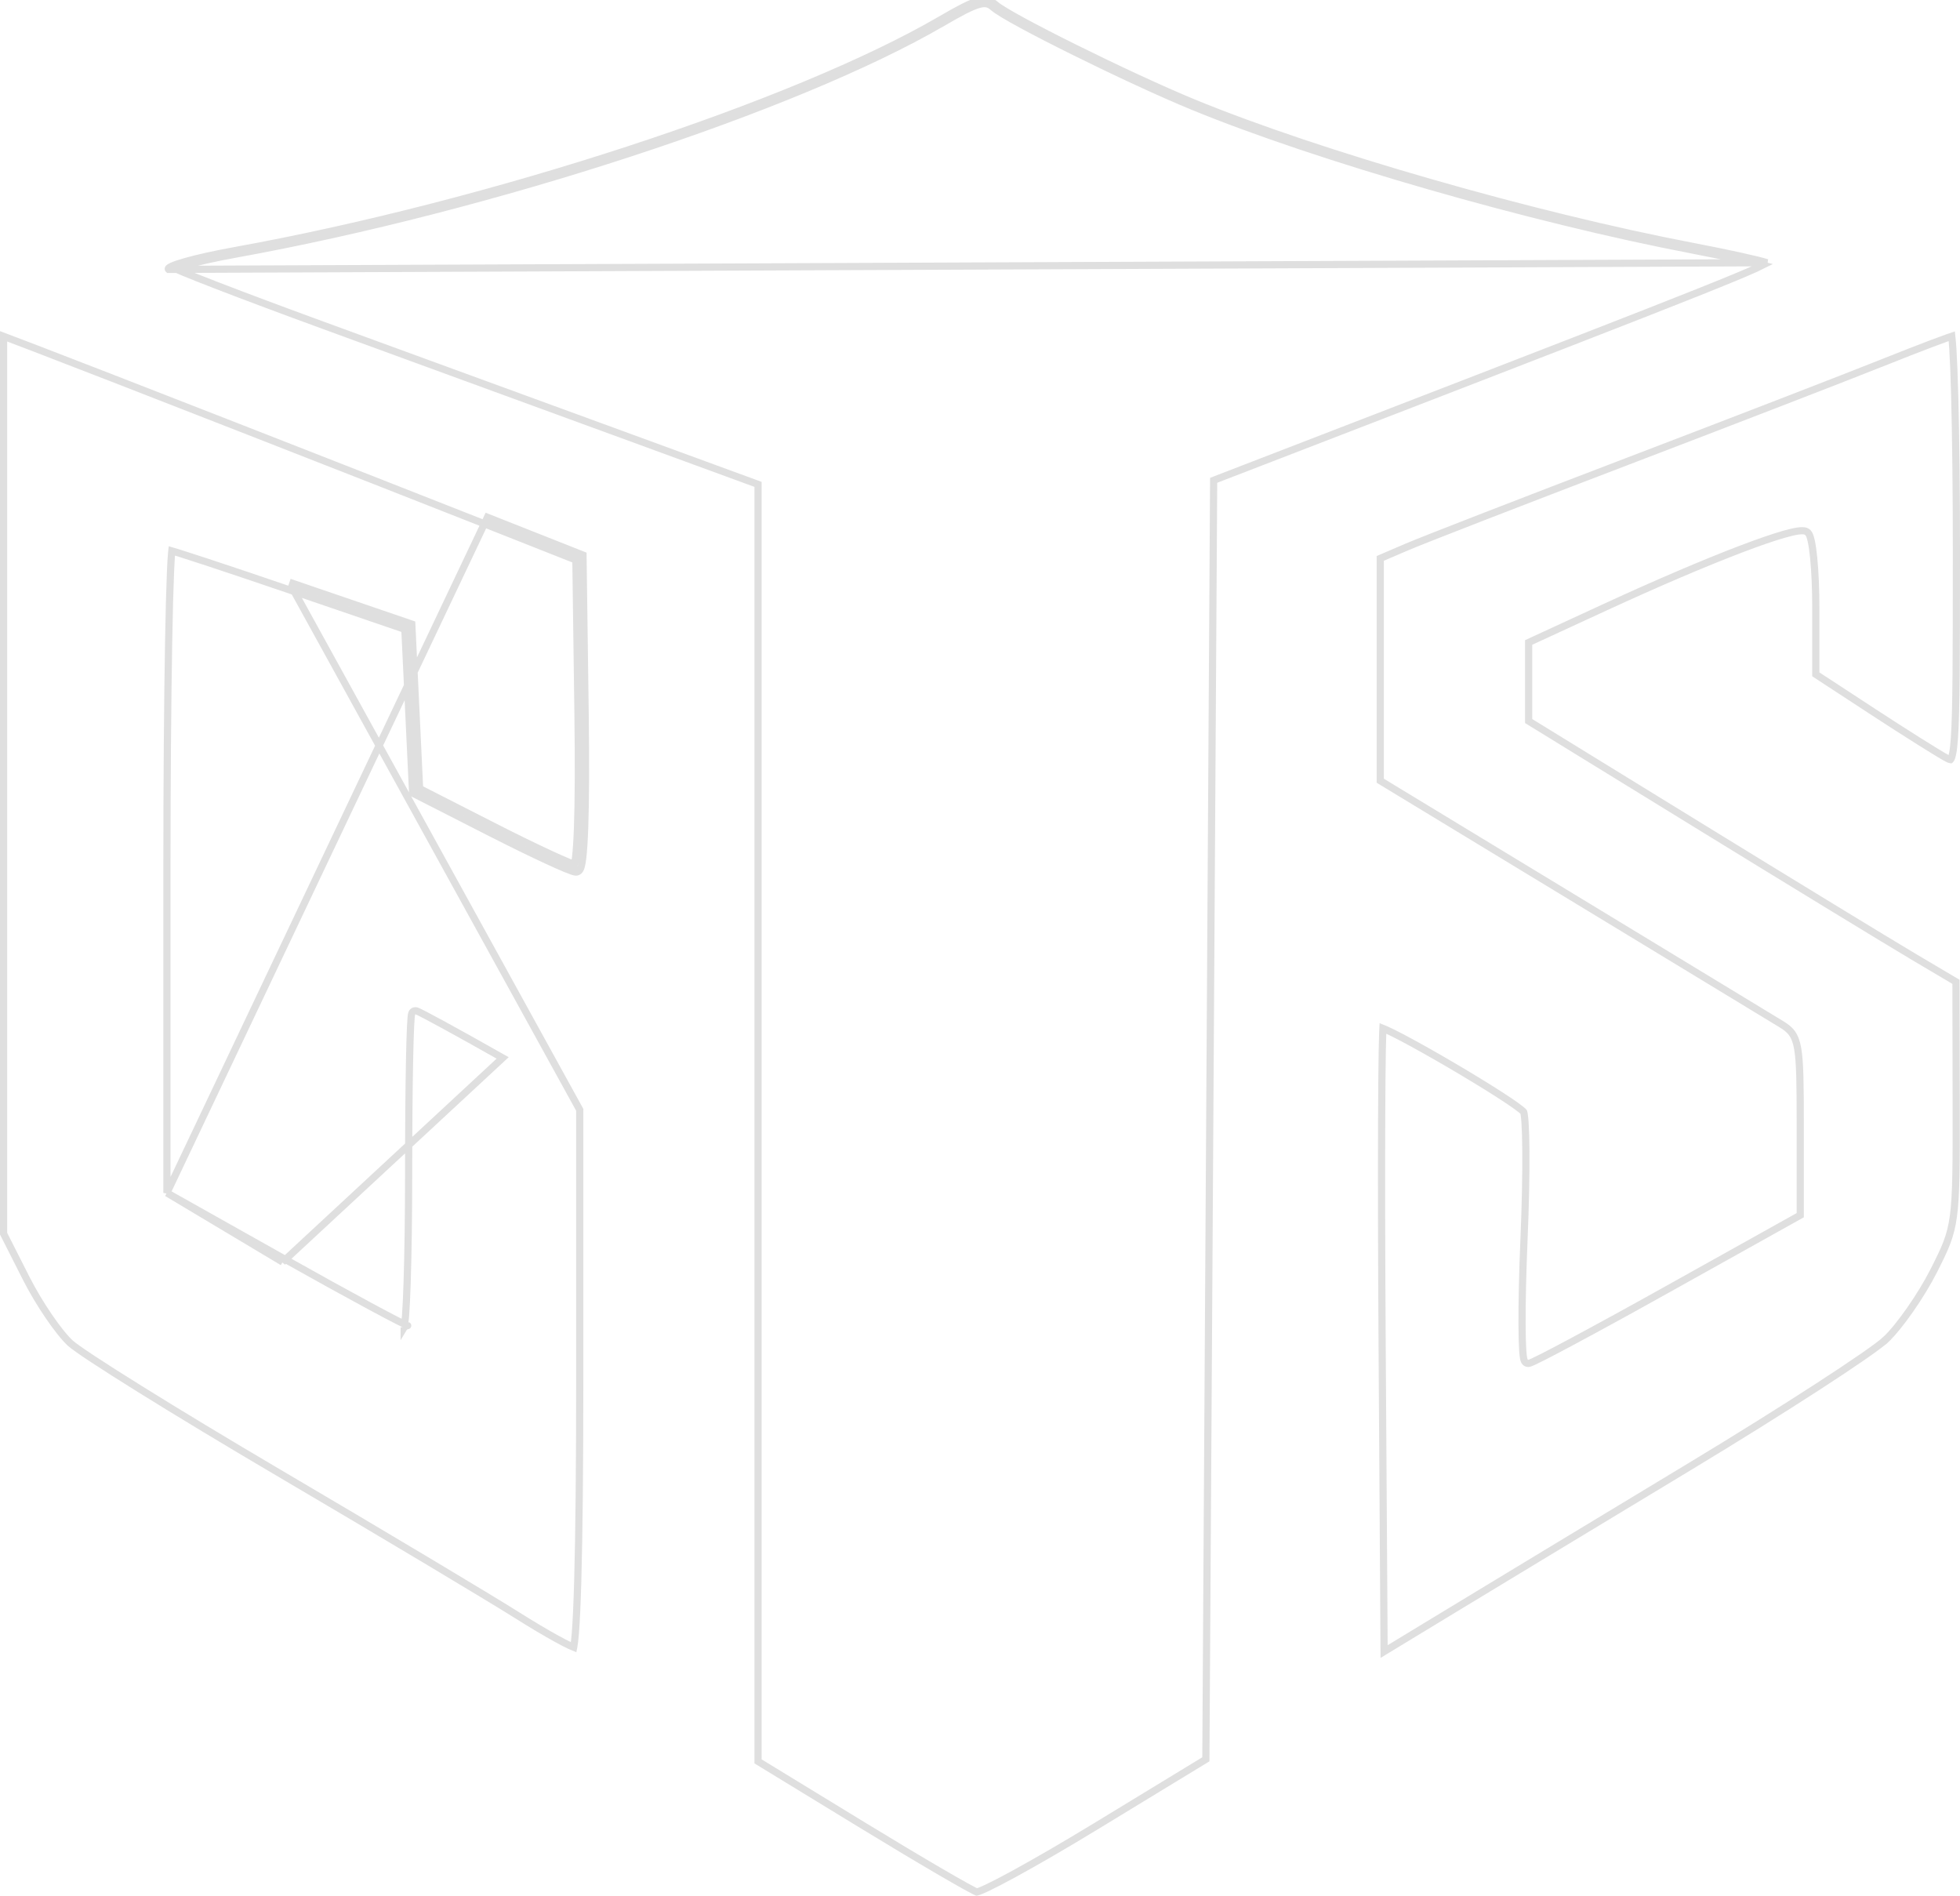 <svg width="273" height="264" viewBox="0 0 273 264" fill="none" xmlns="http://www.w3.org/2000/svg">
<path d="M131.022 2.738C136.109 -0.225 137.294 -0.547 138.667 0.652C140.647 2.382 157.379 10.672 166.292 14.338C183.672 21.486 213.458 30.052 235.769 34.317C240.561 35.233 244.773 36.161 246.124 36.585L23.475 37.518C22.98 37.087 27.123 35.912 32.683 34.907C68.227 28.481 110.644 14.605 131.022 2.738ZM131.022 2.738L131.273 3.17C110.826 15.078 68.346 28.968 32.772 35.399C30.002 35.9 27.593 36.441 25.945 36.909C25.281 37.097 24.755 37.269 24.382 37.418C24.699 37.559 25.121 37.739 25.639 37.952C26.787 38.425 28.391 39.059 30.337 39.811C34.227 41.313 39.471 43.278 45.13 45.343L45.13 45.343C56.451 49.475 74.611 56.114 85.484 60.096L105.255 67.335L105.583 67.456V67.805V156.692V245.299L120.17 254.205C124.245 256.693 128.089 258.989 130.998 260.684C132.452 261.532 133.671 262.228 134.568 262.722C135.016 262.969 135.381 263.164 135.653 263.302C135.731 263.341 135.8 263.376 135.861 263.405C135.905 263.426 135.945 263.444 135.98 263.46C136.014 263.475 136.039 263.486 136.058 263.494C136.063 263.493 136.068 263.492 136.073 263.49C136.14 263.475 136.239 263.444 136.374 263.394C136.644 263.295 137.014 263.134 137.48 262.914C138.409 262.474 139.681 261.815 141.205 260.983C144.253 259.321 148.29 256.983 152.58 254.372L167.96 245.008L168.5 156.259L169.042 67.231L169.044 66.89L169.362 66.767L189.945 58.822C214.176 49.469 228.397 43.951 236.503 40.716C240.558 39.098 243.075 38.054 244.547 37.388C244.95 37.206 245.269 37.054 245.517 36.929C245.49 36.922 245.462 36.914 245.433 36.906C244.862 36.752 244.06 36.557 243.084 36.336C241.134 35.894 238.507 35.349 235.675 34.808C213.338 30.538 183.518 21.964 166.101 14.8C161.63 12.961 155.207 9.966 149.658 7.217C146.882 5.842 144.32 4.526 142.327 3.444C141.33 2.904 140.472 2.42 139.799 2.015C139.136 1.617 138.623 1.278 138.338 1.029L138.338 1.029C138.029 0.759 137.769 0.608 137.492 0.542C137.214 0.475 136.868 0.481 136.369 0.617C135.34 0.897 133.831 1.68 131.273 3.17L131.022 2.738ZM39.367 175.758L39.612 175.322C44.18 177.89 48.413 180.223 51.551 181.914C53.121 182.76 54.414 183.444 55.339 183.916C55.769 184.135 56.116 184.307 56.372 184.428C56.408 184.16 56.445 183.793 56.48 183.33C56.565 182.228 56.642 180.627 56.707 178.643C56.836 174.678 56.917 169.204 56.917 163.18C56.917 157.15 56.965 151.667 57.044 147.69C57.084 145.702 57.13 144.087 57.183 142.968C57.209 142.409 57.236 141.967 57.266 141.661C57.281 141.51 57.297 141.379 57.316 141.28C57.325 141.234 57.339 141.171 57.363 141.109C57.374 141.081 57.398 141.022 57.445 140.962C57.484 140.912 57.617 140.761 57.851 140.761C57.943 140.761 58.021 140.787 58.041 140.794L58.043 140.795C58.078 140.806 58.113 140.82 58.146 140.833C58.212 140.861 58.294 140.898 58.388 140.943C58.578 141.034 58.837 141.165 59.156 141.331C59.795 141.663 60.689 142.143 61.77 142.733C63.933 143.913 66.855 145.54 70.014 147.329L39.367 175.758ZM39.367 175.758L39.612 175.322L23.25 166.126M39.367 175.758L23.25 166.126M23.25 166.126V121.229C23.25 108.804 23.341 97.518 23.489 89.343C23.562 85.255 23.65 81.948 23.747 79.667C23.795 78.525 23.846 77.647 23.898 77.058C23.909 76.927 23.92 76.813 23.931 76.715C24.195 76.792 24.558 76.903 25.01 77.045C25.929 77.334 27.208 77.748 28.753 78.257C31.844 79.275 35.996 80.67 40.463 82.197L56.392 87.642L56.917 98.731L57.459 110.16L57.473 110.45L57.731 110.582L68.335 115.988L68.562 115.542L68.335 115.988C71.255 117.476 74.031 118.83 76.153 119.813C77.213 120.304 78.114 120.704 78.79 120.983C79.127 121.121 79.413 121.232 79.638 121.309C79.75 121.348 79.853 121.38 79.942 121.403C80.021 121.423 80.127 121.447 80.231 121.447C80.543 121.447 80.713 121.218 80.775 121.12C80.85 121 80.903 120.856 80.944 120.717C81.027 120.433 81.097 120.035 81.157 119.547C81.278 118.563 81.371 117.12 81.437 115.264C81.57 111.547 81.594 106.125 81.502 99.289L81.208 77.638L81.204 77.303L80.892 77.18L67.892 72.039L23.25 166.126ZM56.294 184.841C56.294 184.84 56.295 184.84 56.295 184.839L56.294 184.841ZM56.788 184.608C56.797 184.61 56.798 184.611 56.788 184.608L56.788 184.608ZM80.75 154.559V192.136C80.75 204.27 80.654 213.732 80.472 220.158C80.381 223.372 80.269 225.82 80.137 227.46C80.071 228.283 80.001 228.889 79.929 229.283C79.921 229.329 79.912 229.372 79.904 229.41C79.767 229.356 79.598 229.282 79.396 229.187C78.91 228.959 78.267 228.625 77.51 228.209C75.999 227.377 74.056 226.227 72.049 224.96C68.013 222.414 53.01 213.451 38.712 205.044C31.565 200.842 24.73 196.709 19.475 193.438C16.848 191.802 14.618 190.383 12.943 189.278C11.251 188.162 10.163 187.392 9.785 187.044C9.001 186.321 7.913 184.952 6.788 183.304C5.67 181.664 4.538 179.782 3.664 178.056L0.5 171.808V109.019V46.837L4.968 48.537C12.306 51.328 52.153 66.892 67.525 72.969L80.213 77.986L80.502 99.302C80.594 106.133 80.57 111.536 80.438 115.228C80.372 117.077 80.28 118.485 80.164 119.425C80.111 119.855 80.056 120.169 80.001 120.377C79.988 120.372 79.975 120.368 79.962 120.363C79.765 120.296 79.5 120.194 79.171 120.058C78.514 119.787 77.628 119.394 76.573 118.905C74.466 117.929 71.701 116.581 68.789 115.097L58.444 109.823L57.916 98.684L57.374 87.255L57.358 86.916L57.037 86.806L40.787 81.25L40.625 81.724L80.75 154.559ZM196.01 76.153L196.01 76.153C198.233 75.199 211.991 69.859 226.595 64.282C241.193 58.707 257.284 52.486 262.352 50.46L262.167 49.995L262.352 50.46C264.882 49.447 267.273 48.516 269.085 47.831C269.992 47.488 270.752 47.208 271.312 47.01C271.521 46.936 271.701 46.874 271.849 46.825C271.851 46.841 271.853 46.858 271.855 46.874C271.906 47.259 271.956 47.84 272.004 48.606C272.101 50.134 272.188 52.356 272.262 55.11C272.409 60.615 272.5 68.226 272.5 76.613C272.5 91.431 272.484 99.026 272.222 102.79C272.156 103.729 272.077 104.413 271.982 104.903C271.884 105.408 271.78 105.651 271.703 105.757C271.688 105.778 271.677 105.789 271.671 105.795C271.668 105.795 271.663 105.794 271.658 105.794C271.577 105.786 271.44 105.733 271.182 105.597C270.078 105.014 265.47 102.118 260.93 99.151L252.917 93.913V84.641C252.917 82.005 252.803 79.533 252.618 77.671C252.525 76.742 252.414 75.954 252.288 75.369C252.225 75.078 252.155 74.822 252.076 74.618C252.036 74.517 251.989 74.416 251.932 74.326C251.879 74.243 251.795 74.133 251.667 74.055C251.481 73.941 251.259 73.913 251.078 73.908C250.883 73.902 250.656 73.921 250.408 73.957C249.911 74.029 249.271 74.18 248.51 74.396C246.985 74.829 244.922 75.543 242.449 76.486C237.499 78.374 230.868 81.195 223.541 84.574L213.207 89.34L212.917 89.474V89.794V94.966V100.138V100.418L213.155 100.564L236.717 115.05C249.675 123.015 263.072 131.187 266.486 133.21L266.74 132.78L266.486 133.21L272.439 136.735L272.47 153.654C272.485 162.15 272.479 166.43 272.082 169.373C271.691 172.268 270.924 173.85 269.346 176.968C267.597 180.422 264.581 184.738 262.678 186.54L263.021 186.903L262.678 186.54C262.22 186.973 261.116 187.799 259.473 188.937C257.842 190.067 255.712 191.484 253.232 193.092C248.271 196.308 241.917 200.281 235.367 204.235C222.258 212.147 207.145 221.285 201.782 224.542L192.786 230.003L192.509 186.975C192.431 174.9 192.412 163.874 192.444 155.835C192.46 151.815 192.489 148.544 192.53 146.263C192.55 145.122 192.573 144.232 192.599 143.622C192.606 143.465 192.613 143.329 192.62 143.212C192.722 143.252 192.841 143.301 192.977 143.361C193.528 143.603 194.297 143.984 195.219 144.468C197.06 145.435 199.481 146.795 201.924 148.223C204.367 149.651 206.828 151.145 208.75 152.379C209.712 152.996 210.534 153.545 211.151 153.987C211.46 154.208 211.712 154.399 211.903 154.556C212.078 154.7 212.179 154.798 212.225 154.852C212.229 154.862 212.235 154.879 212.242 154.904C212.261 154.974 212.282 155.077 212.303 155.216C212.346 155.494 212.384 155.88 212.416 156.369C212.48 157.345 212.519 158.692 212.531 160.316C212.555 163.562 212.472 167.89 212.275 172.514C212.077 177.15 211.986 181.369 211.999 184.431C212.005 185.96 212.038 187.209 212.096 188.08C212.126 188.513 212.162 188.868 212.209 189.122C212.232 189.245 212.262 189.372 212.306 189.479C212.328 189.531 212.365 189.609 212.428 189.682C212.492 189.755 212.631 189.875 212.845 189.875C212.939 189.875 213.022 189.85 213.054 189.84C213.101 189.826 213.152 189.807 213.203 189.787C213.305 189.747 213.435 189.69 213.586 189.62C213.891 189.48 214.308 189.275 214.821 189.015C215.85 188.494 217.284 187.741 219.015 186.815C222.48 184.961 227.149 182.405 232.185 179.593L250.494 169.376L250.75 169.233V168.94V156.729C250.75 150.998 250.717 147.867 250.385 146.002C250.216 145.054 249.963 144.381 249.563 143.846C249.167 143.315 248.656 142.962 248.073 142.607C246.731 141.79 233.569 133.8 218.822 124.851L192.25 108.727V93.222V77.765L196.01 76.153Z" stroke="#DFDFDF"/>
</svg>
